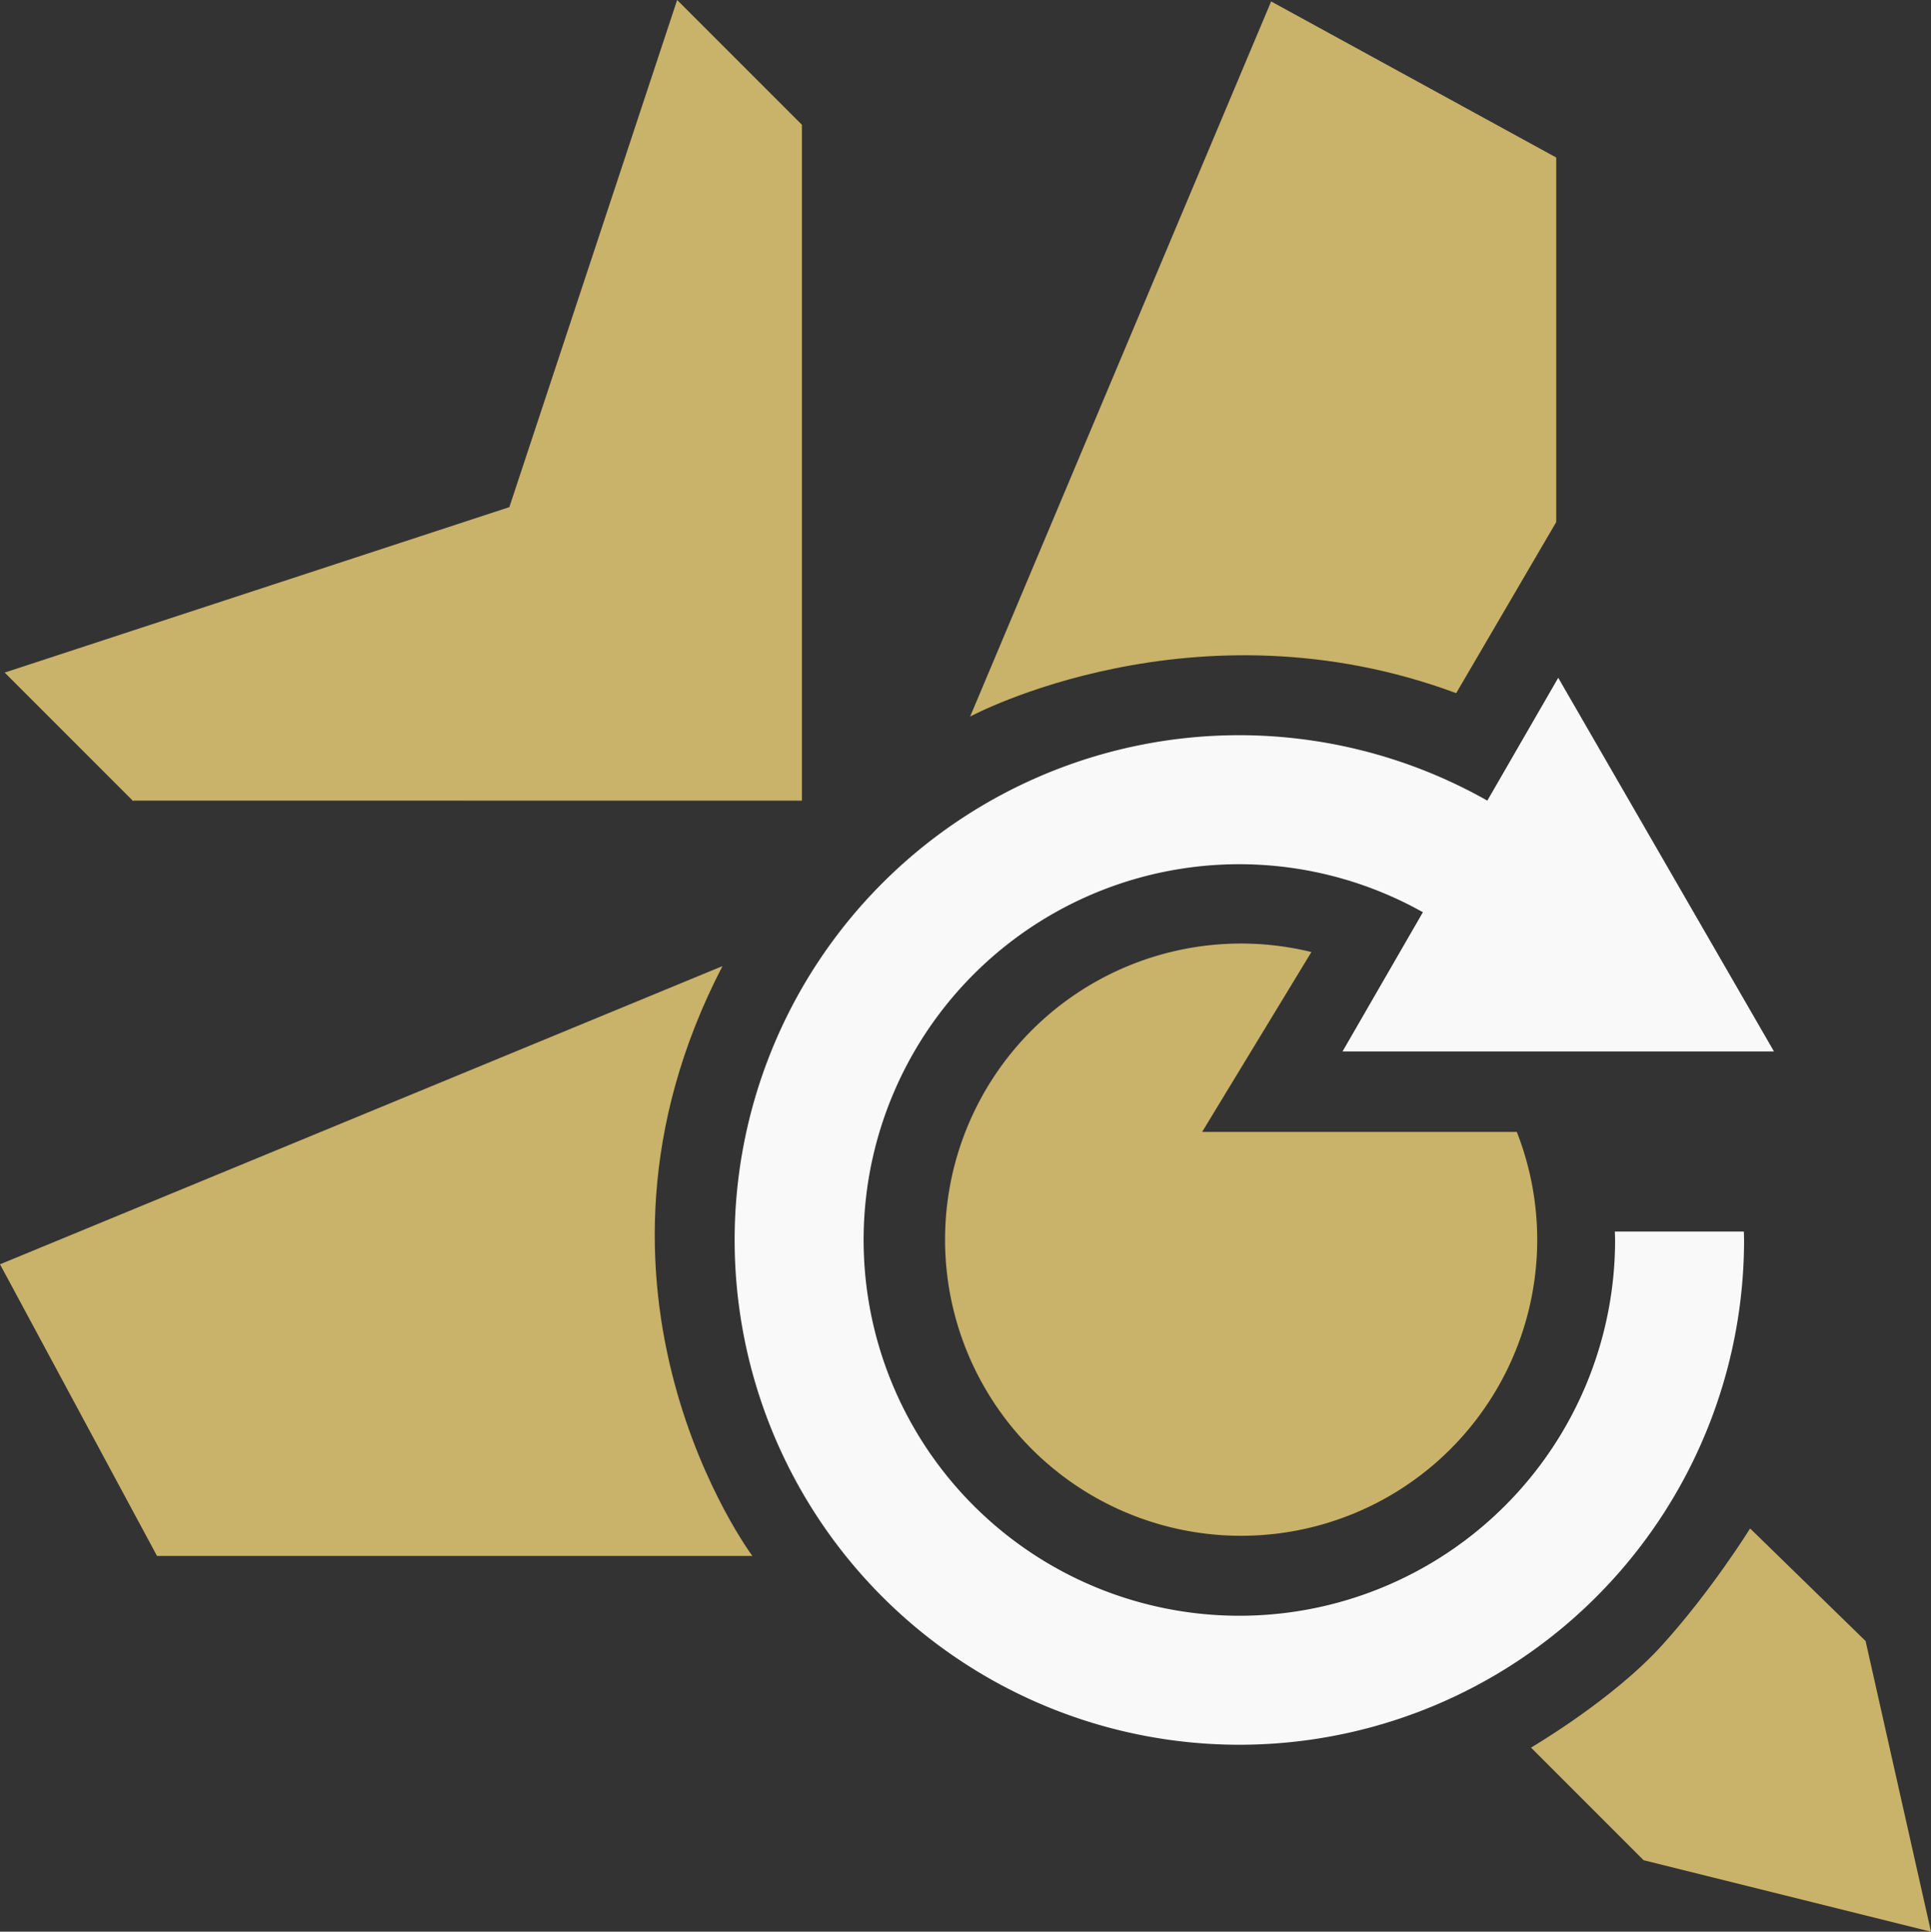 <?xml version="1.0" encoding="UTF-8" standalone="no"?>
<!-- Created with Inkscape (http://www.inkscape.org/) -->

<svg
   width="64.945mm"
   height="64.961mm"
   viewBox="0 0 64.945 64.961"
   version="1.1"
   id="svg1"
   xml:space="preserve"
   xmlns:inkscape="http://www.inkscape.org/namespaces/inkscape"
   xmlns:sodipodi="http://sodipodi.sourceforge.net/DTD/sodipodi-0.dtd"
   xmlns="http://www.w3.org/2000/svg"
   xmlns:svg="http://www.w3.org/2000/svg"><rect x="0" y="0" width="64.945" height="64.961" fill="#333333" stroke="none"/><sodipodi:namedview
     id="namedview1"
     pagecolor="#ffffff"
     bordercolor="#000000"
     borderopacity="0.25"
     inkscape:showpageshadow="2"
     inkscape:pageopacity="0.0"
     inkscape:pagecheckerboard="0"
     inkscape:deskcolor="#d1d1d1"
     inkscape:document-units="mm"
     showguides="true"><sodipodi:guide
       position="5.878,280.135"
       orientation="-0.707,0.707"
       id="guide3"
       inkscape:locked="false"
       inkscape:label=""
       inkscape:color="rgb(0,134,229)" /><sodipodi:guide
       position="51.399,238.141"
       orientation="-0.707,0.707"
       id="guide6"
       inkscape:locked="false"
       inkscape:label=""
       inkscape:color="rgb(0,134,229)" /><sodipodi:guide
       position="41.699,255.935"
       orientation="1,0"
       id="guide7"
       inkscape:locked="false" /><sodipodi:guide
       position="41.654,271.072"
       orientation="0,-1"
       id="guide8"
       inkscape:locked="false" /><sodipodi:guide
       position="43.054,255.291"
       orientation="0,-1"
       id="guide9"
       inkscape:locked="false" /></sodipodi:namedview><defs
     id="defs1" /><g
     inkscape:label="Layer 1"
     inkscape:groupmode="layer"
     id="layer1"
     style="opacity:1"
     transform="translate(-17.384,-17.839)"><path
       id="path1"
       style="opacity:1;fill:#f9f9f9;stroke:#ffffff;stroke-width:0"
       d="m 69.792,40.632 -2.385,4.131 A 16.975,16.975 0 0 0 59.067,42.563 16.975,16.975 0 0 0 42.092,59.538 16.975,16.975 0 0 0 59.067,76.513 16.975,16.975 0 0 0 76.042,59.538 16.975,16.975 0 0 0 76.035,59.255 h -4.339 a 12.637,12.637 0 0 1 0.008,0.283 A 12.637,12.637 0 0 1 59.067,72.175 12.637,12.637 0 0 1 46.43,59.538 12.637,12.637 0 0 1 59.067,46.902 a 12.637,12.637 0 0 1 6.173,1.614 l -2.703,4.682 h 14.511 z" /><path
       style="fill:#c9b269;fill-opacity:1;stroke:#ffffff;stroke-width:0"
       d="M 44.355,44.764 V 22.036 l -4.197,-4.197 -5.643,17.054 -16.975,5.564 4.322,4.322 0.016,-0.016 v 0"
       id="path3" /><path
       style="fill:#c9b269;fill-opacity:1;stroke:#ffffff;stroke-width:0"
       d="m 66.36,41.149 3.364,-5.753 V 23.136 L 60.136,17.887 50.013,41.935 c 0,0 7.544,-4.055 16.346,-0.786 z"
       id="path4" /><path
       style="fill:#c9b269;fill-opacity:1;stroke:#ffffff;stroke-width:0"
       d="m 41.683,50.328 -24.299,10.028 5.281,9.808 h 20.024 c 0,0 -6.664,-8.928 -1.006,-19.836 z"
       id="path5" /><path
       style="fill:#c9b269;fill-opacity:1;stroke:#ffffff;stroke-width:0"
       d="m 68.875,76.608 3.788,3.788 9.666,2.405 -2.2,-9.776 -3.884,-3.786 c 0,0 -1.298,2.096 -2.97,3.937 -1.671,1.841 -4.4,3.433 -4.4,3.433 z"
       id="path6"
       sodipodi:nodetypes="ccccczc" /><path
       id="path9"
       style="display:inline;fill:#c9b269;fill-opacity:1;stroke:#ffffff;stroke-width:0"
       d="m 59.127,49.569 a 9.958,9.958 0 0 0 -9.958,9.958 9.958,9.958 0 0 0 9.958,9.959 9.958,9.958 0 0 0 9.958,-9.959 9.958,9.958 0 0 0 -0.686,-3.623 h -10.584 l 3.675,-6.049 a 9.958,9.958 0 0 0 -2.363,-0.286 z" /></g></svg>
